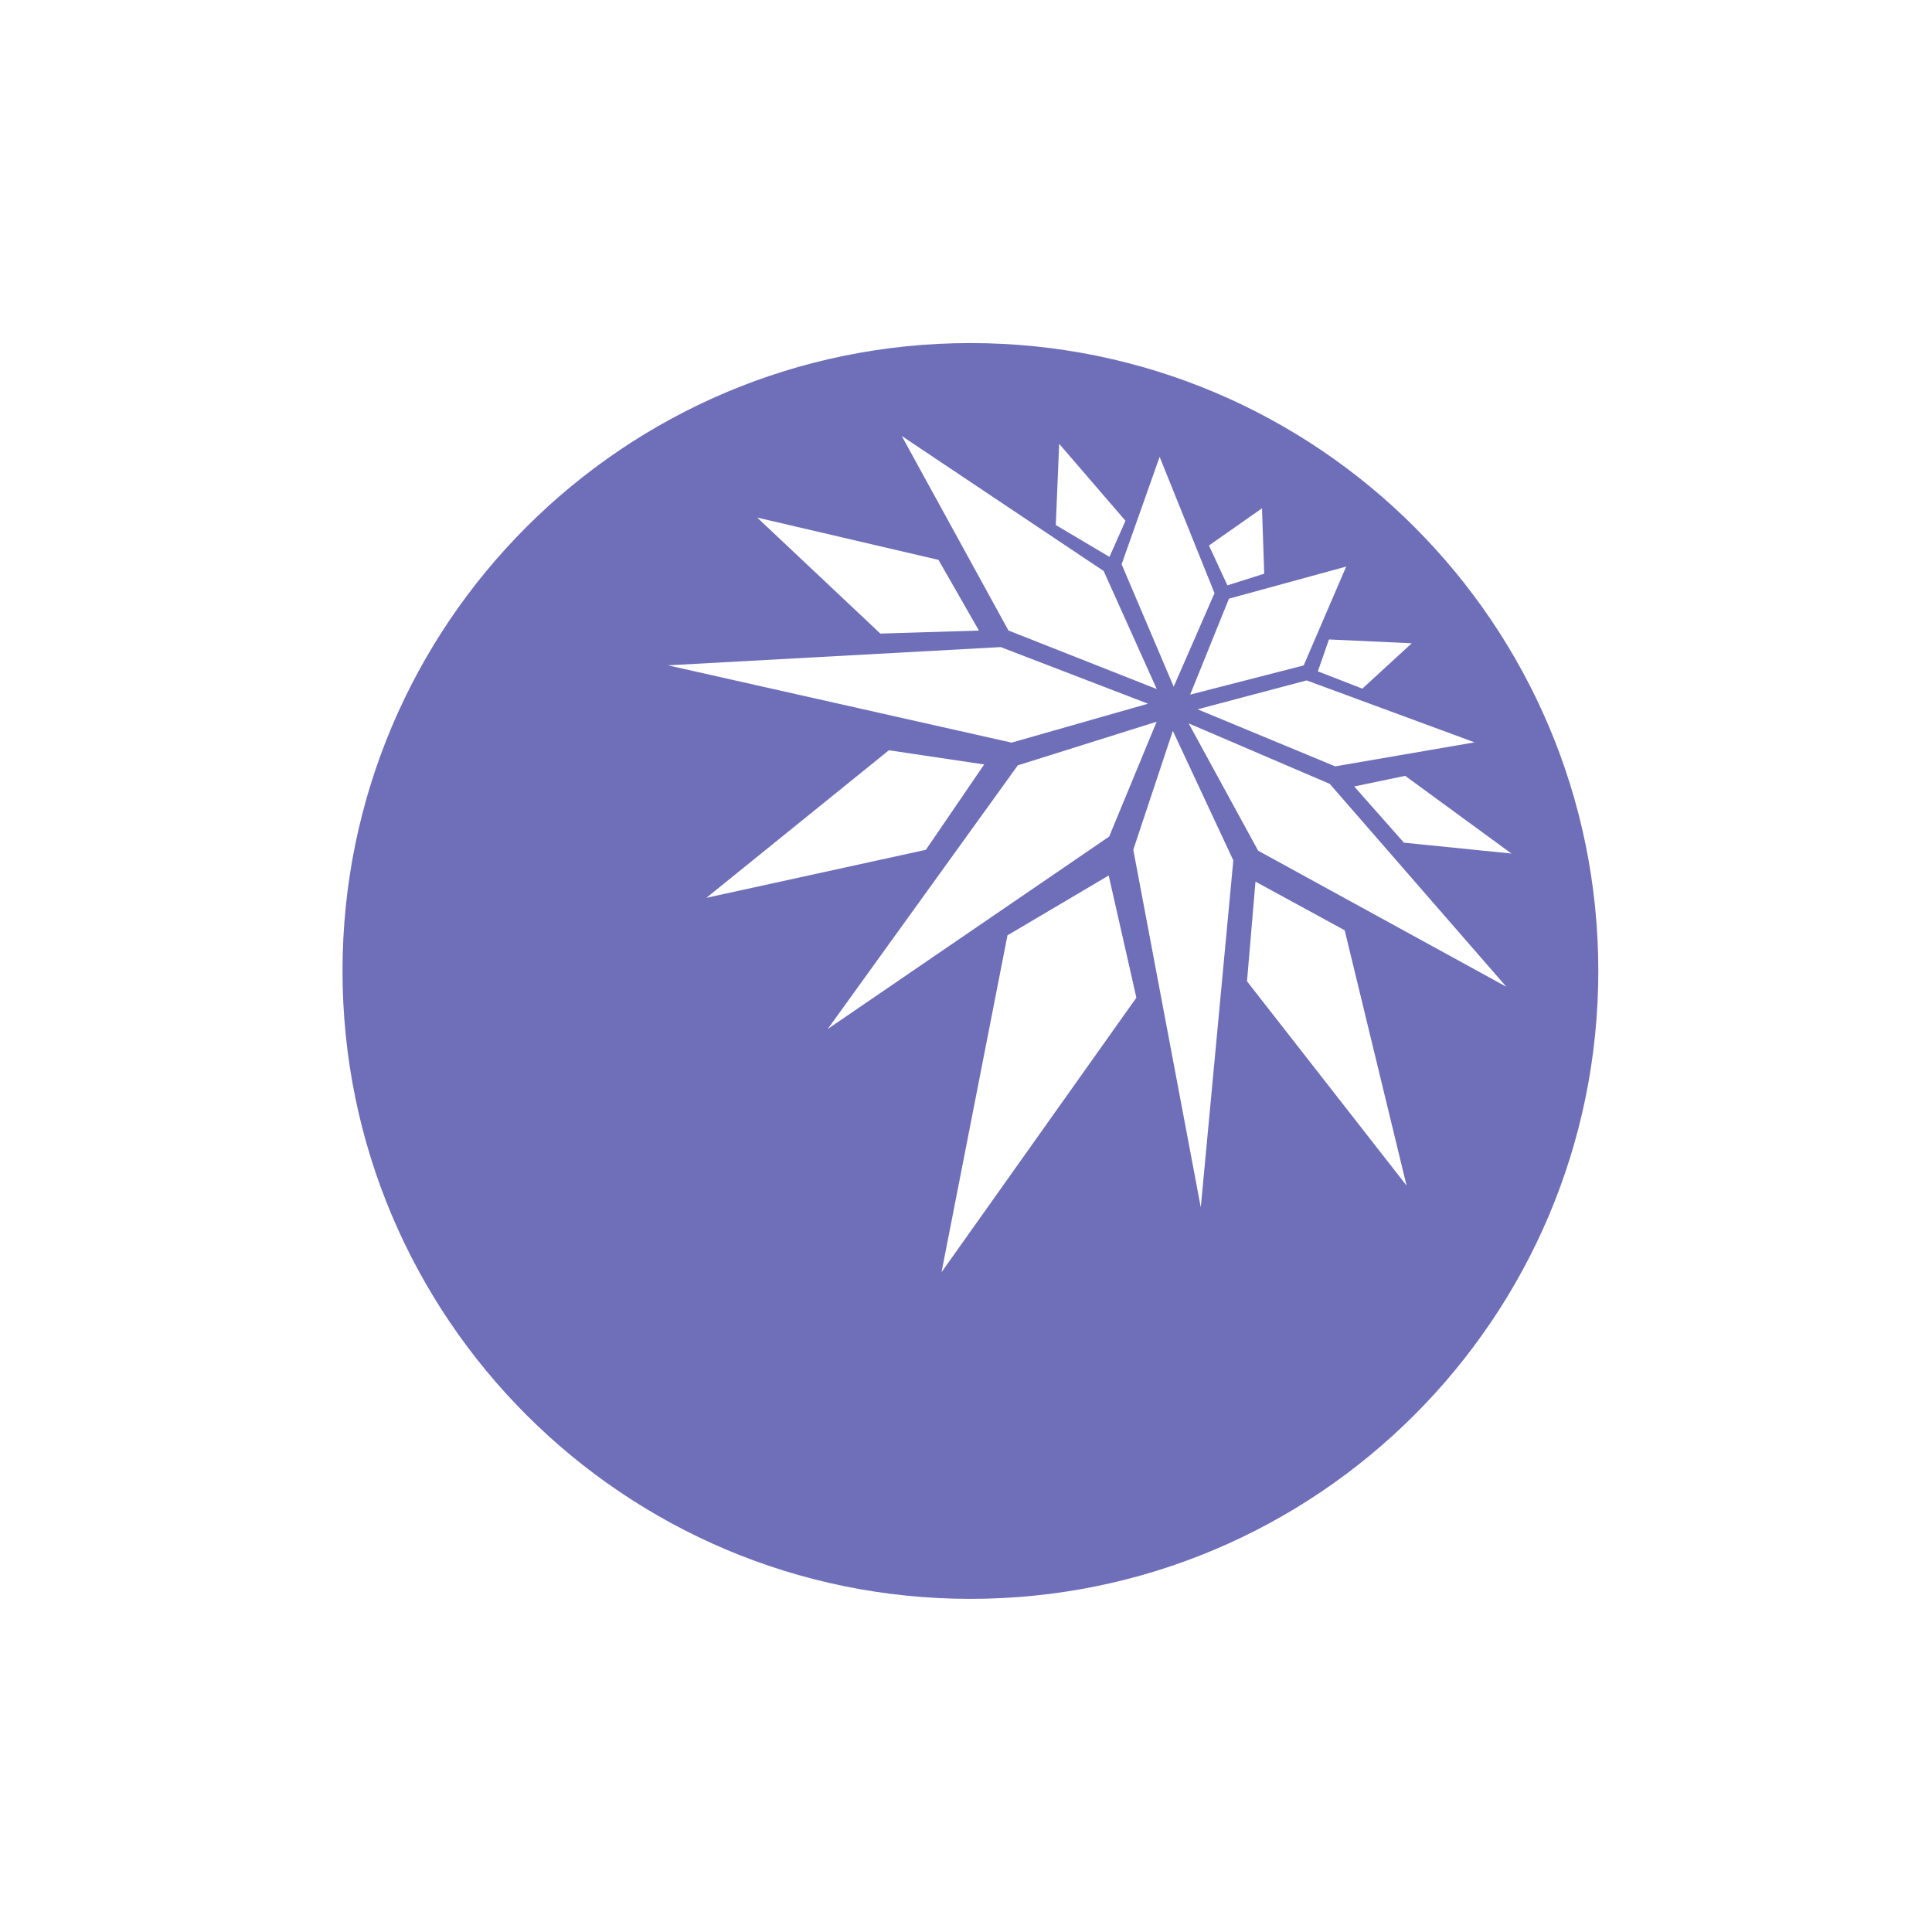 <?xml version="1.0" encoding="iso-8859-1"?>
<!-- Generator: Adobe Illustrator 15.1.0, SVG Export Plug-In . SVG Version: 6.00 Build 0)  -->
<!DOCTYPE svg PUBLIC "-//W3C//DTD SVG 1.1//EN" "http://www.w3.org/Graphics/SVG/1.1/DTD/svg11.dtd">
<svg version="1.1" id="&#xB808;&#xC774;&#xC5B4;_1" xmlns="http://www.w3.org/2000/svg" xmlns:xlink="http://www.w3.org/1999/xlink"
	 x="0px" y="0px" width="200px" height="200px" viewBox="0 0 200 200" style="enable-background:new 0 0 200 200;"
	 xml:space="preserve">
<path style="fill:#6F6FB9;" d="M100.457,35.514c-35.898,0-65,29.102-65,65s29.102,65,65,65s65-29.102,65-65
	S136.355,35.514,100.457,35.514z M152.646,76.848l-14.426,2.485l-14.245-5.907l11.288-2.991L152.646,76.848z M156.465,88.358
	l-11.132-1.125l-5.145-5.819l5.275-1.099L156.465,88.358z M141.03,71.286l-4.606-1.789l1.15-3.302l8.569,0.397L141.03,71.286z
	 M134.957,68.885l-11.751,3.021l4.017-9.933l12.134-3.321L134.957,68.885z M130.641,52.62l0.231,6.769l-3.811,1.206l-1.91-4.125
	L130.641,52.62z M125.726,61.403l-4.226,9.68l-5.389-12.67l3.933-11.123L125.726,61.403z M109.645,45.943l6.864,7.967l-1.657,3.738
	l-5.557-3.297L109.645,45.943z M114.251,59.112l5.496,12.219l-15.353-6.063L93.349,45.132L114.251,59.112z M97.15,57.957
	l4.188,7.319l-10.204,0.313L78.388,53.581L97.15,57.957z M103.594,66.987l15.245,5.861l-14.119,4.028l-35.573-8.001L103.594,66.987z
	 M92.02,77.667l9.861,1.47l-6.033,8.834l-22.725,4.971L92.02,77.667z M105.364,79.228l14.37-4.515l-4.912,11.886l-29.136,19.922
	L105.364,79.228z M97.467,131.697l6.826-34.871l10.479-6.196l2.865,12.65L97.467,131.697z M124.305,124.987l-6.987-37.022
	l4.094-12.306l6.26,13.406L124.305,124.987z M129.09,101.586l0.877-10.32l9.235,5.037l6.406,26.43L129.09,101.586z M130.242,88.063
	l-7.194-13.179l14.606,6.262l18.278,21L130.242,88.063z"/>
</svg>

